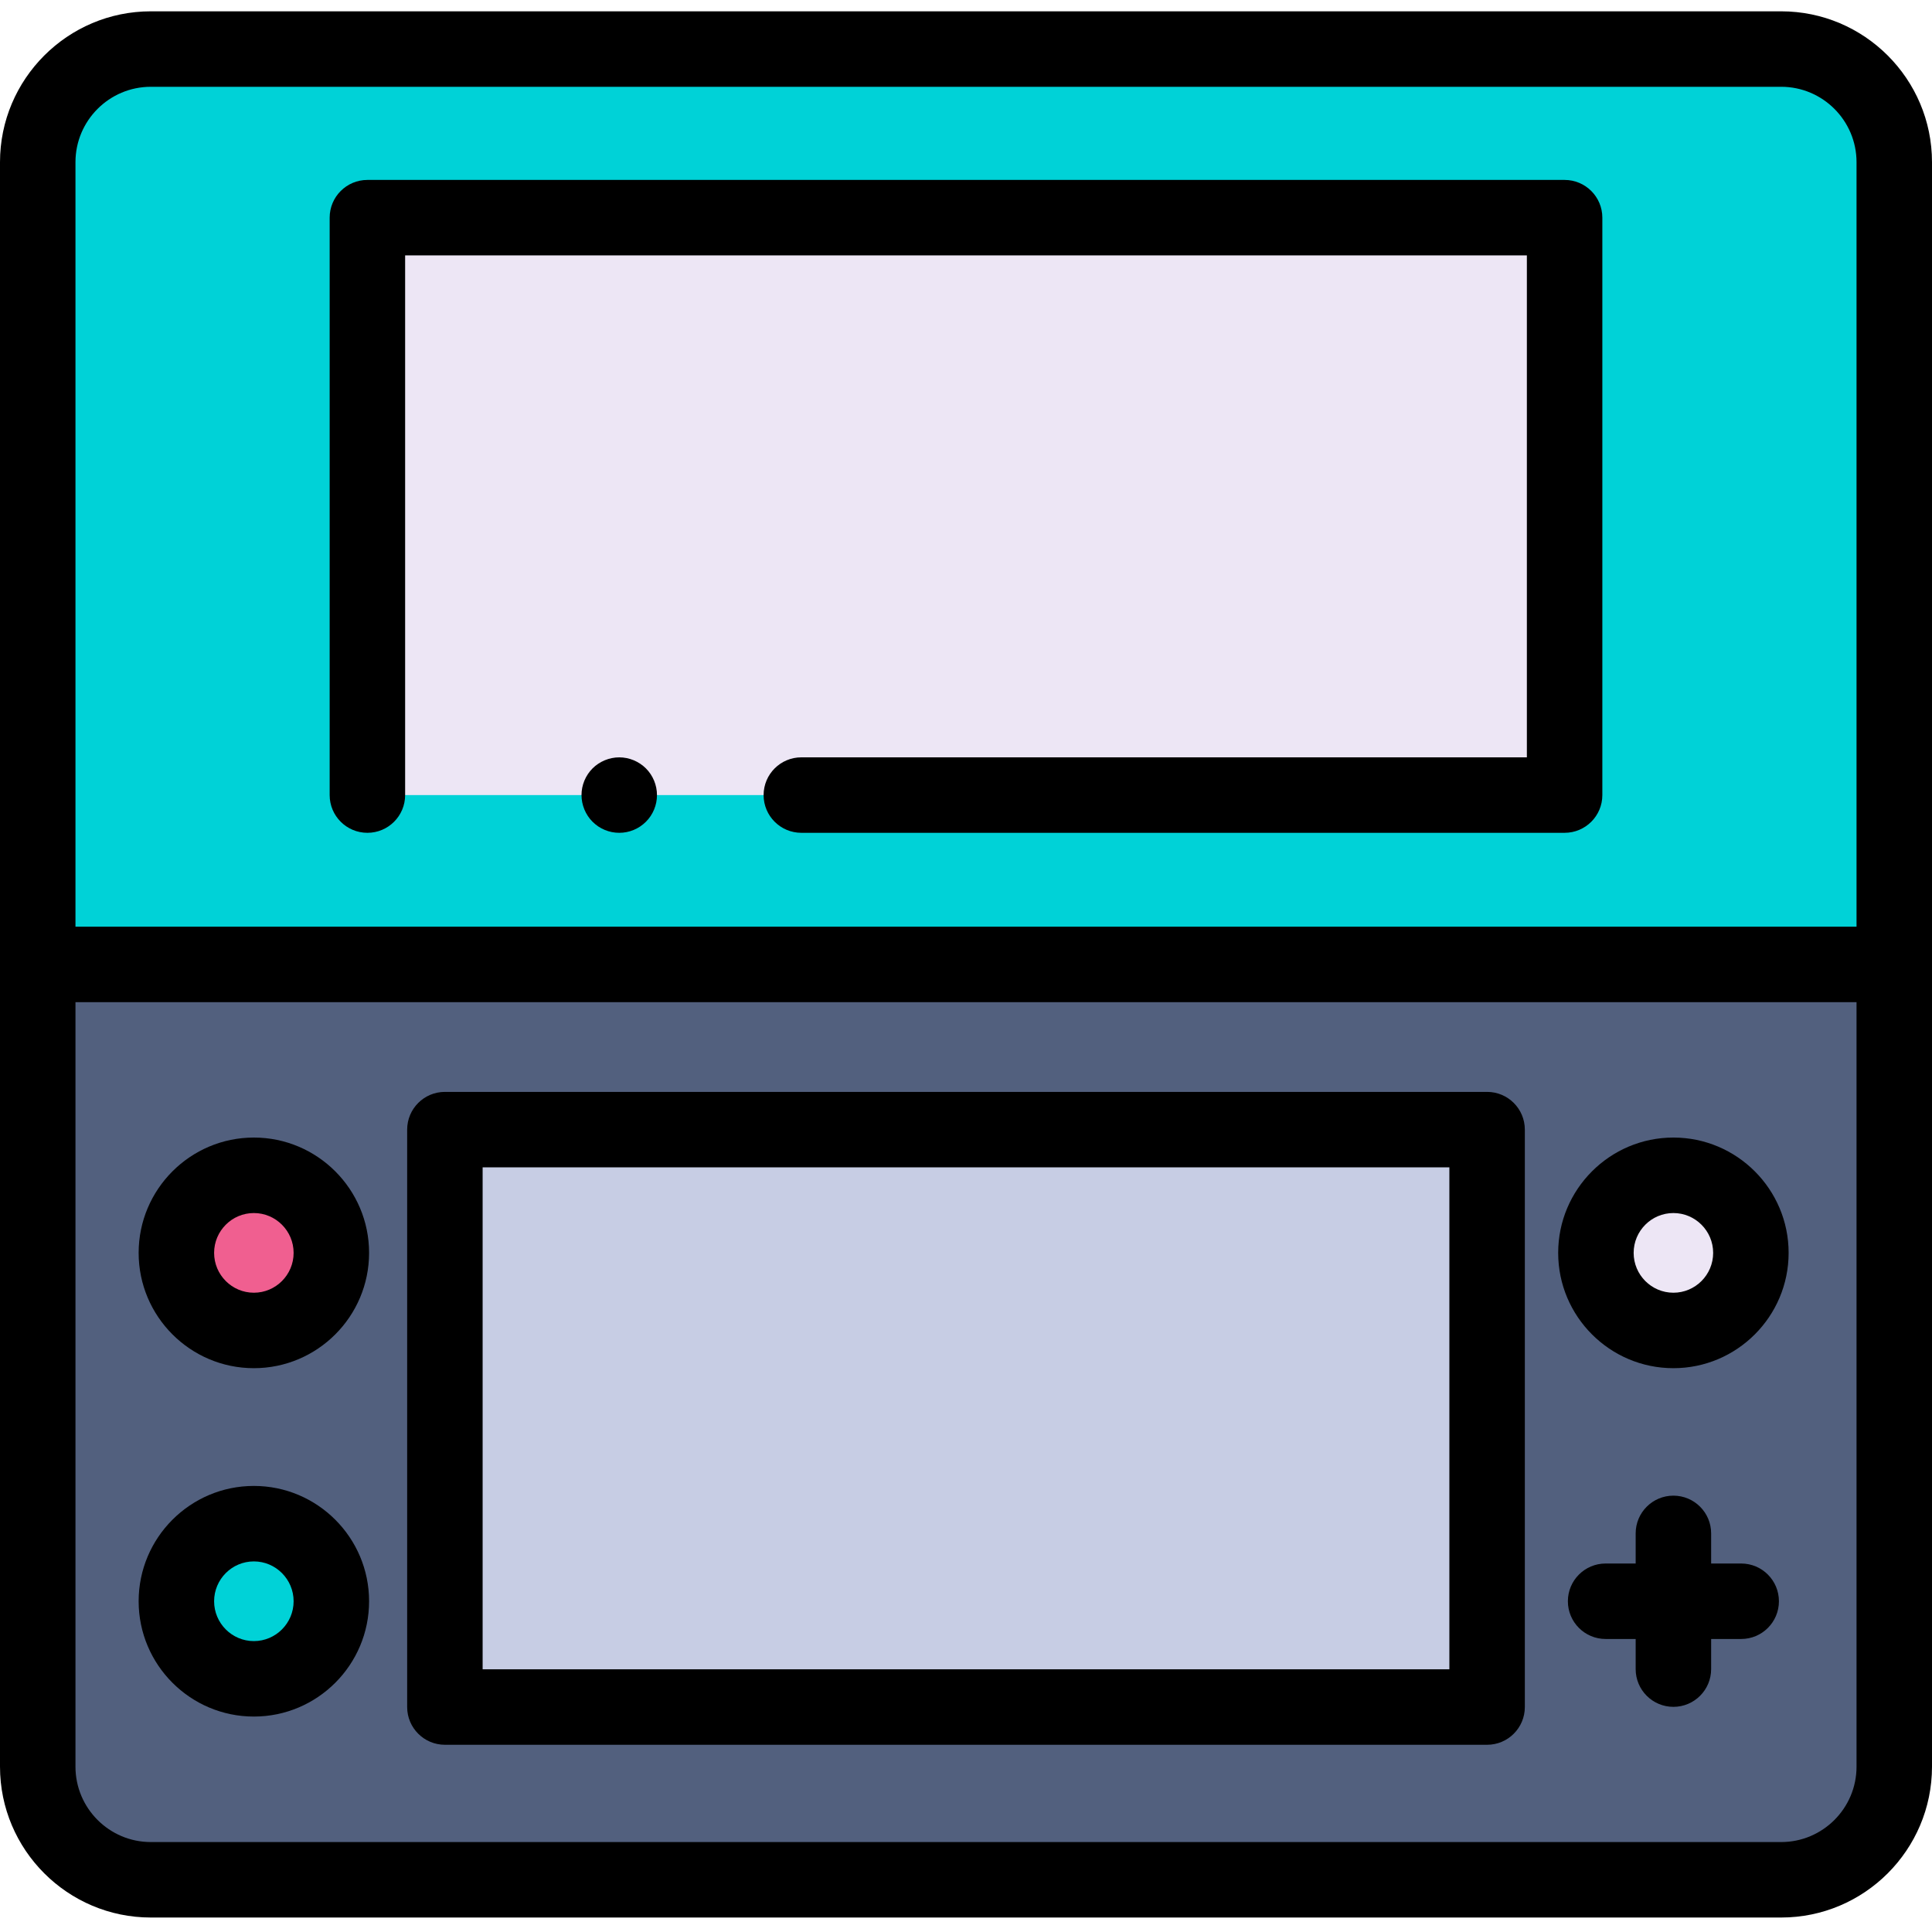 <svg height="512pt" viewBox="0 -3 512 512" width="512pt" xmlns="http://www.w3.org/2000/svg"><path d="m502 252.582v-212.602c0-16.559-13.414-29.98-29.965-29.98h-432.07c-16.551 0-29.965 13.422-29.965 29.98v212.602zm0 0" fill="#00d2d7"/><path d="m10 252.582v212.602c0 16.559 13.414 29.98 29.965 29.98h432.07c16.551 0 29.965-13.422 29.965-29.98v-212.602zm0 0" fill="#52607e"/><path d="m97.363 207.703v-153.02h317.273v153.02h-202.273" fill="#ede6f5"/><path d="m414.637 217.703h-202.273c-5.523 0-10-4.477-10-10s4.477-10 10-10h192.273v-133.02h-297.273v143.02c0 5.523-4.477 10-10 10-5.523 0-10-4.477-10-10v-153.02c0-5.52 4.477-10 10-10h317.273c5.52 0 10 4.48 10 10v153.02c0 5.523-4.48 10-10 10zm0 0"/><path d="m164.102 217.703c-.652 0-1.301-.062-1.953-.191-.637-.129-1.27-.32-1.867-.57-.602-.25-1.18-.559-1.73-.918-.539-.371-1.062-.793-1.52-1.25-.461-.461-.883-.973-1.242-1.52-.359-.543-.668-1.121-.918-1.723-.25-.609-.441-1.238-.57-1.871-.129-.648-.199-1.309-.199-1.957 0-2.633 1.07-5.211 2.93-7.07.457-.461.98-.879 1.52-1.242.551-.359 1.129-.668 1.73-.918.598-.25 1.23-.441 1.867-.57 1.293-.262 2.621-.262 3.91 0 .641.129 1.27.32 1.871.57.602.25 1.18.559 1.719.918.551.363 1.062.781 1.523 1.242 1.867 1.859 2.93 4.438 2.93 7.07 0 .648-.062 1.309-.191 1.957-.129.633-.32 1.262-.57 1.871-.25.602-.559 1.18-.918 1.723-.371.547-.781 1.059-1.25 1.52-.461.457-.973.879-1.523 1.25-.539.359-1.117.668-1.719.918-.602.25-1.23.441-1.871.57-.648.129-1.297.191-1.957.191zm0 0"/><path d="m117.902 296.363h276.195v153.02h-276.195zm0 0" fill="#c7cde4"/><path d="m394.098 459.383h-276.195c-5.523 0-10-4.48-10-10v-153.02c0-5.523 4.477-10 10-10h276.195c5.523 0 10 4.477 10 10v153.02c0 5.52-4.477 10-10 10zm-266.195-20h256.195v-133.02h-256.195zm0 0"/><path d="m472.035 0h-432.07c-22.035 0-39.965 17.938-39.965 39.98v425.203c0 22.043 17.93 39.98 39.965 39.98h432.07c22.035 0 39.965-17.938 39.965-39.98v-425.203c0-22.043-17.93-39.98-39.965-39.98zm-452.035 39.98c0-11.016 8.957-19.98 19.965-19.98h432.07c11.008 0 19.965 8.965 19.965 19.98v202.602h-472zm472 425.203c0 11.016-8.957 19.98-19.965 19.98h-432.07c-11.008 0-19.965-8.965-19.965-19.98v-202.602h472zm0 0"/><path d="m425.504 431.348h7.965v7.984c0 5.523 4.477 10 10 10 5.52 0 10-4.477 10-10v-7.984h7.965c5.523 0 10-4.477 10-10 0-5.52-4.477-10-10-10h-7.965v-7.984c0-5.523-4.48-10-10-10-5.523 0-10 4.477-10 10v7.984h-7.965c-5.523 0-10 4.48-10 10 0 5.523 4.477 10 10 10zm0 0"/><path d="m464.004 329.023c0-11.352-9.195-20.559-20.535-20.559-11.344 0-20.535 9.207-20.535 20.559 0 11.355 9.191 20.559 20.535 20.559 11.34 0 20.535-9.203 20.535-20.559zm0 0" fill="#ede6f5"/><path d="m443.469 359.582c-16.84 0-30.535-13.707-30.535-30.559 0-16.848 13.695-30.559 30.535-30.559 16.836 0 30.535 13.711 30.535 30.559 0 16.852-13.699 30.559-30.535 30.559zm0-41.113c-5.812 0-10.535 4.734-10.535 10.555 0 5.824 4.723 10.559 10.535 10.559 5.809 0 10.535-4.734 10.535-10.559 0-5.82-4.727-10.555-10.535-10.555zm0 0"/><path d="m87.812 329.023c0-11.352-9.195-20.559-20.535-20.559s-20.535 9.207-20.535 20.559c0 11.355 9.195 20.559 20.535 20.559s20.535-9.203 20.535-20.559zm0 0" fill="#f05f90"/><path d="m67.277 359.582c-16.836 0-30.535-13.707-30.535-30.559 0-16.848 13.699-30.559 30.535-30.559 16.836 0 30.535 13.711 30.535 30.559 0 16.852-13.699 30.559-30.535 30.559zm0-41.113c-5.809 0-10.535 4.734-10.535 10.555 0 5.824 4.727 10.559 10.535 10.559s10.535-4.734 10.535-10.559c0-5.82-4.727-10.555-10.535-10.555zm0 0"/><path d="m87.812 421.348c0-11.355-9.195-20.559-20.535-20.559s-20.535 9.203-20.535 20.559c0 11.355 9.195 20.559 20.535 20.559s20.535-9.203 20.535-20.559zm0 0" fill="#00d2d7"/><path d="m67.277 451.906c-16.836 0-30.535-13.707-30.535-30.559 0-16.852 13.699-30.559 30.535-30.559 16.836 0 30.535 13.707 30.535 30.559 0 16.852-13.699 30.559-30.535 30.559zm0-41.117c-5.809 0-10.535 4.738-10.535 10.559 0 5.824 4.727 10.559 10.535 10.559s10.535-4.734 10.535-10.559c0-5.82-4.727-10.559-10.535-10.559zm0 0"/></svg>